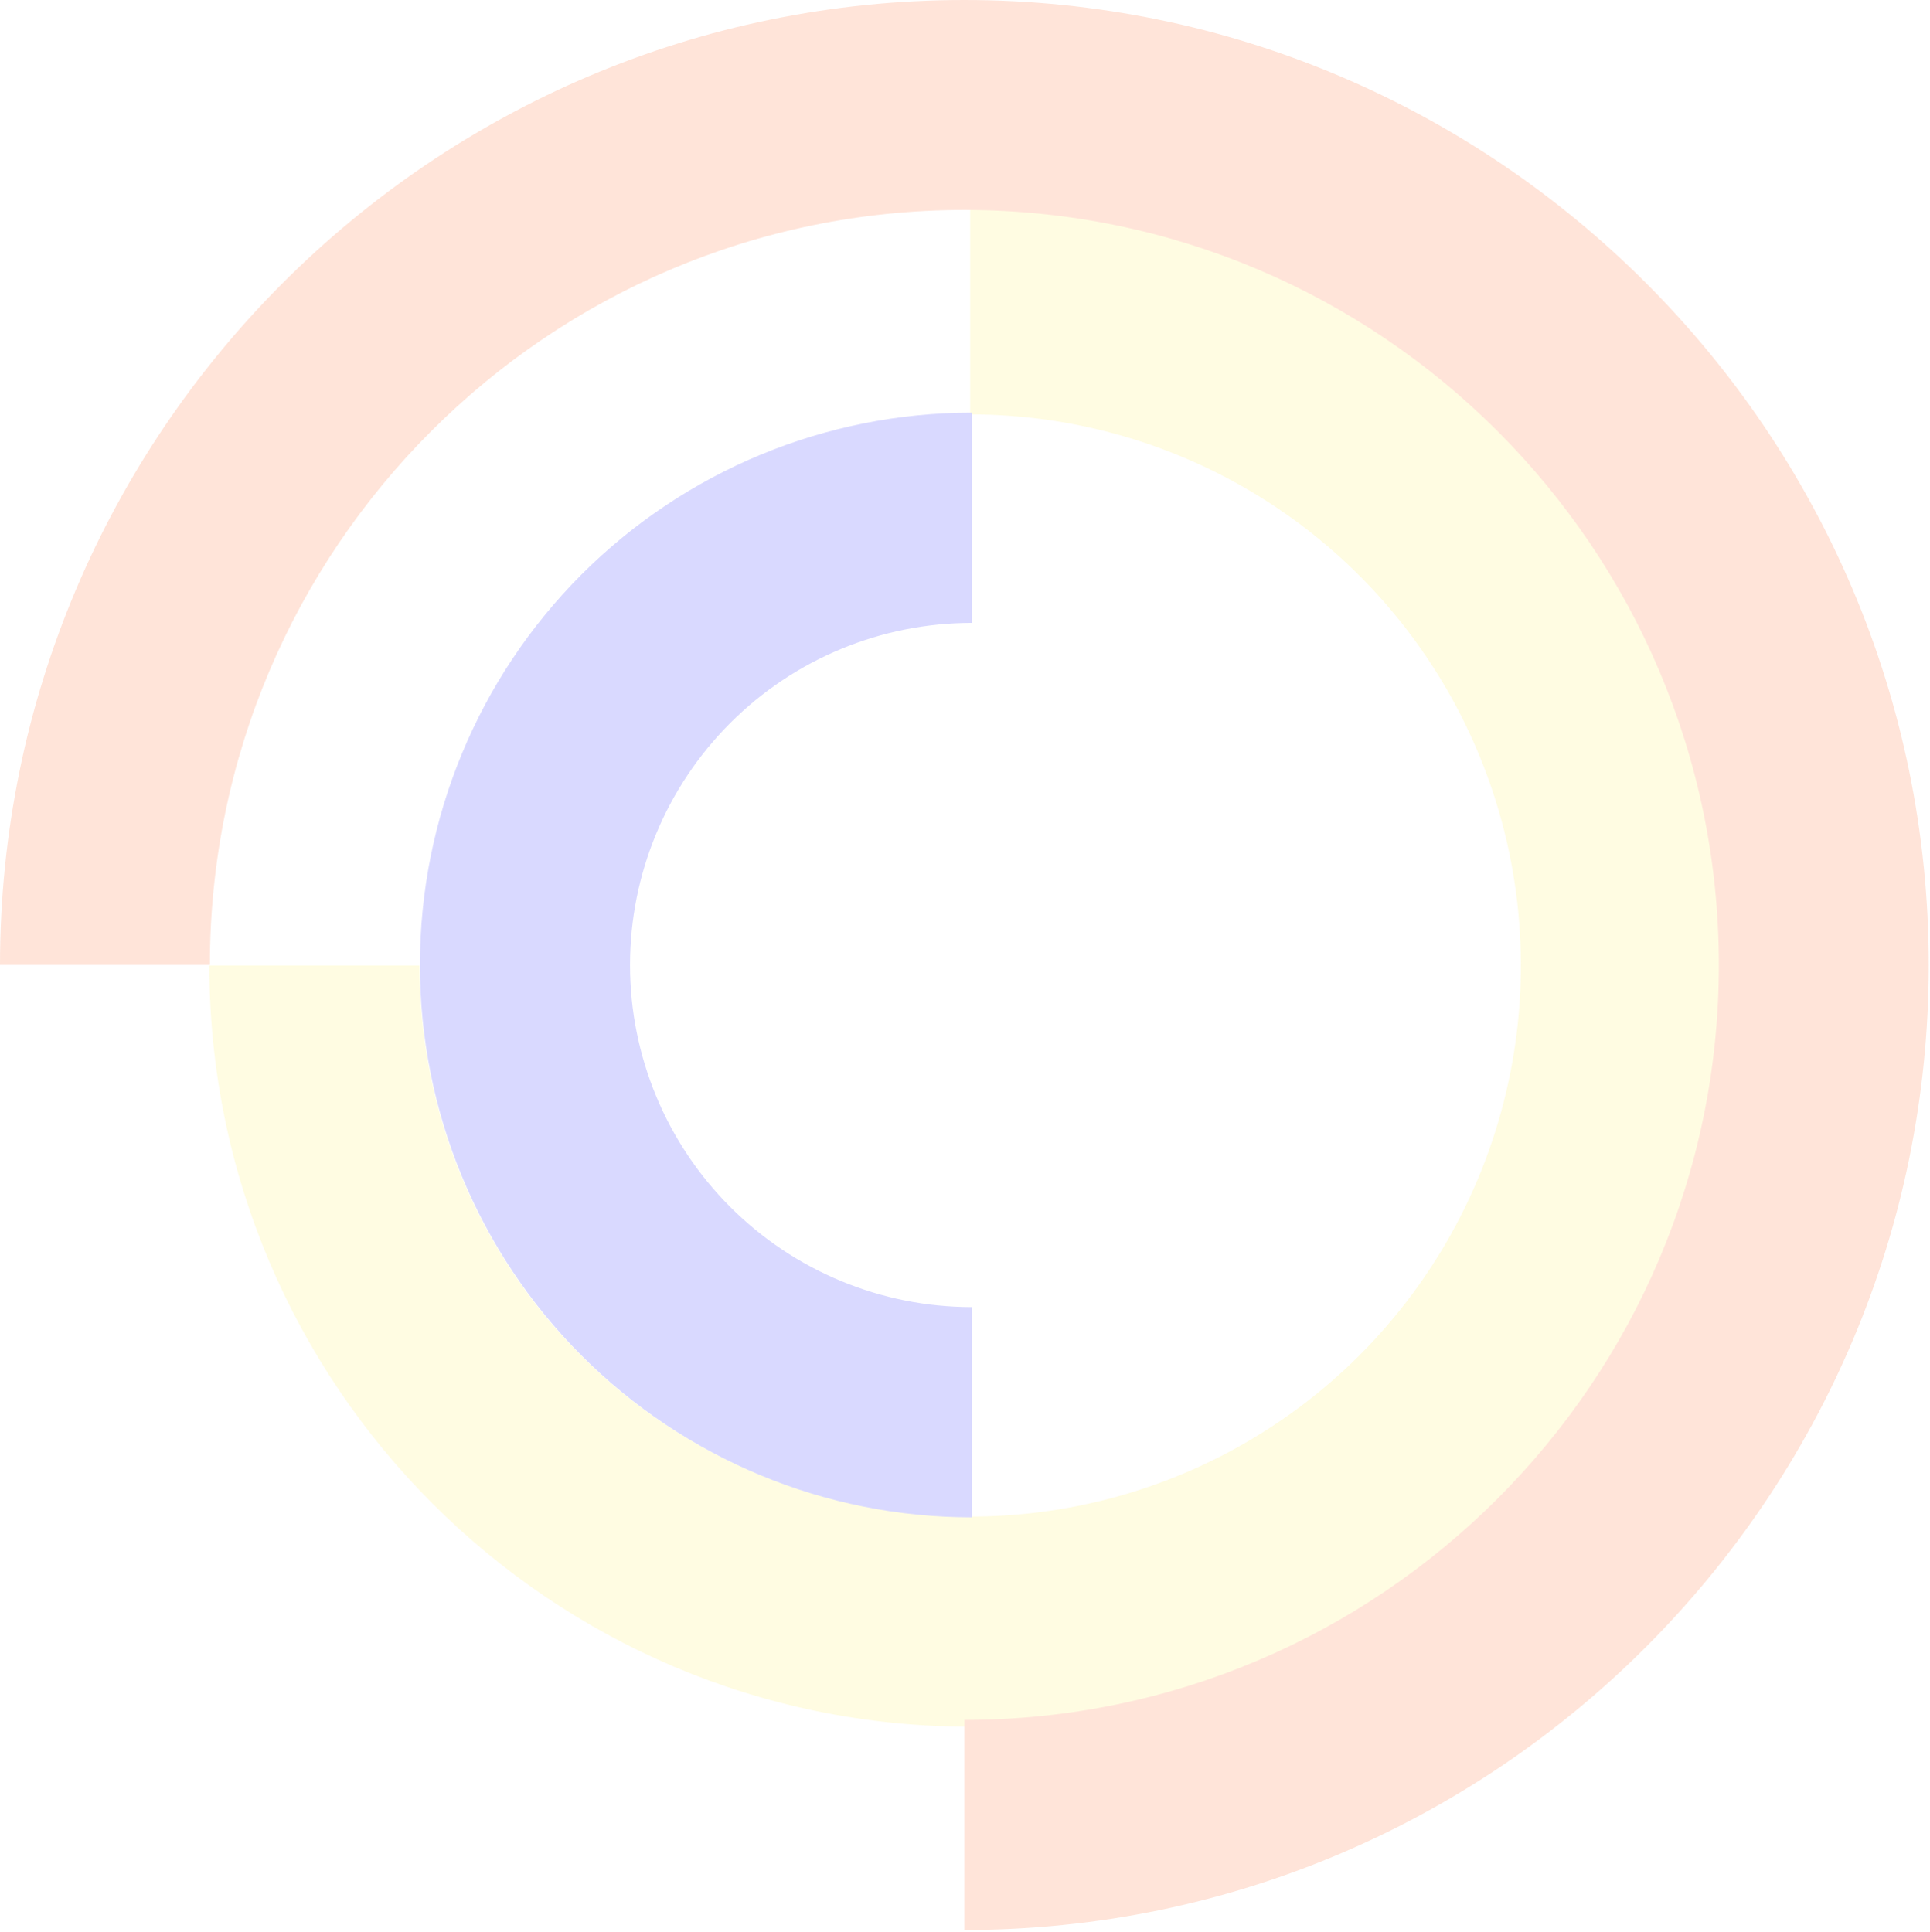 <svg width="860" height="861" viewBox="0 0 860 861" fill="none" xmlns="http://www.w3.org/2000/svg">
<g opacity="0.15">
<path d="M432.272 769.538C245.351 769.538 93.277 617.266 93.277 430.291H186.897C186.897 478.866 201.289 526.35 228.254 566.739C255.219 607.127 293.545 638.607 338.386 657.196C383.227 675.785 432.569 680.648 480.172 671.171C527.775 661.695 571.501 638.304 605.82 603.956C640.14 569.609 663.513 525.847 672.981 478.205C682.45 430.563 677.591 381.181 659.017 336.304C640.443 291.426 608.989 253.069 568.634 226.082C528.278 199.095 480.833 184.691 432.297 184.691V91.117C619.218 91.117 771.292 243.389 771.292 430.389C771.292 617.389 619.194 769.538 432.272 769.538Z" fill="#FCE93D"/>
<path d="M433.082 676.235C367.848 676.235 305.286 650.3 259.159 604.135C213.032 557.97 187.117 495.357 187.117 430.07C187.117 364.783 213.032 302.17 259.159 256.005C305.286 209.84 367.848 183.905 433.082 183.905V277.602C392.678 277.602 353.928 293.665 325.358 322.259C296.788 350.852 280.738 389.633 280.738 430.07C280.738 470.507 296.788 509.288 325.358 537.882C353.928 566.475 392.678 582.539 433.082 582.539V676.235Z" fill="#0000FF"/>
<path d="M429.72 860.141V766.518C615.046 766.518 765.918 615.621 765.918 430.046C765.918 244.47 615.144 93.573 429.72 93.573C244.296 93.573 93.522 244.47 93.522 430.046H0C0 192.919 192.787 0 429.72 0C666.654 0 859.44 192.919 859.44 430.046C859.44 667.172 666.654 860.141 429.72 860.141Z" fill="#FD4B01"/>
</g>
</svg>
